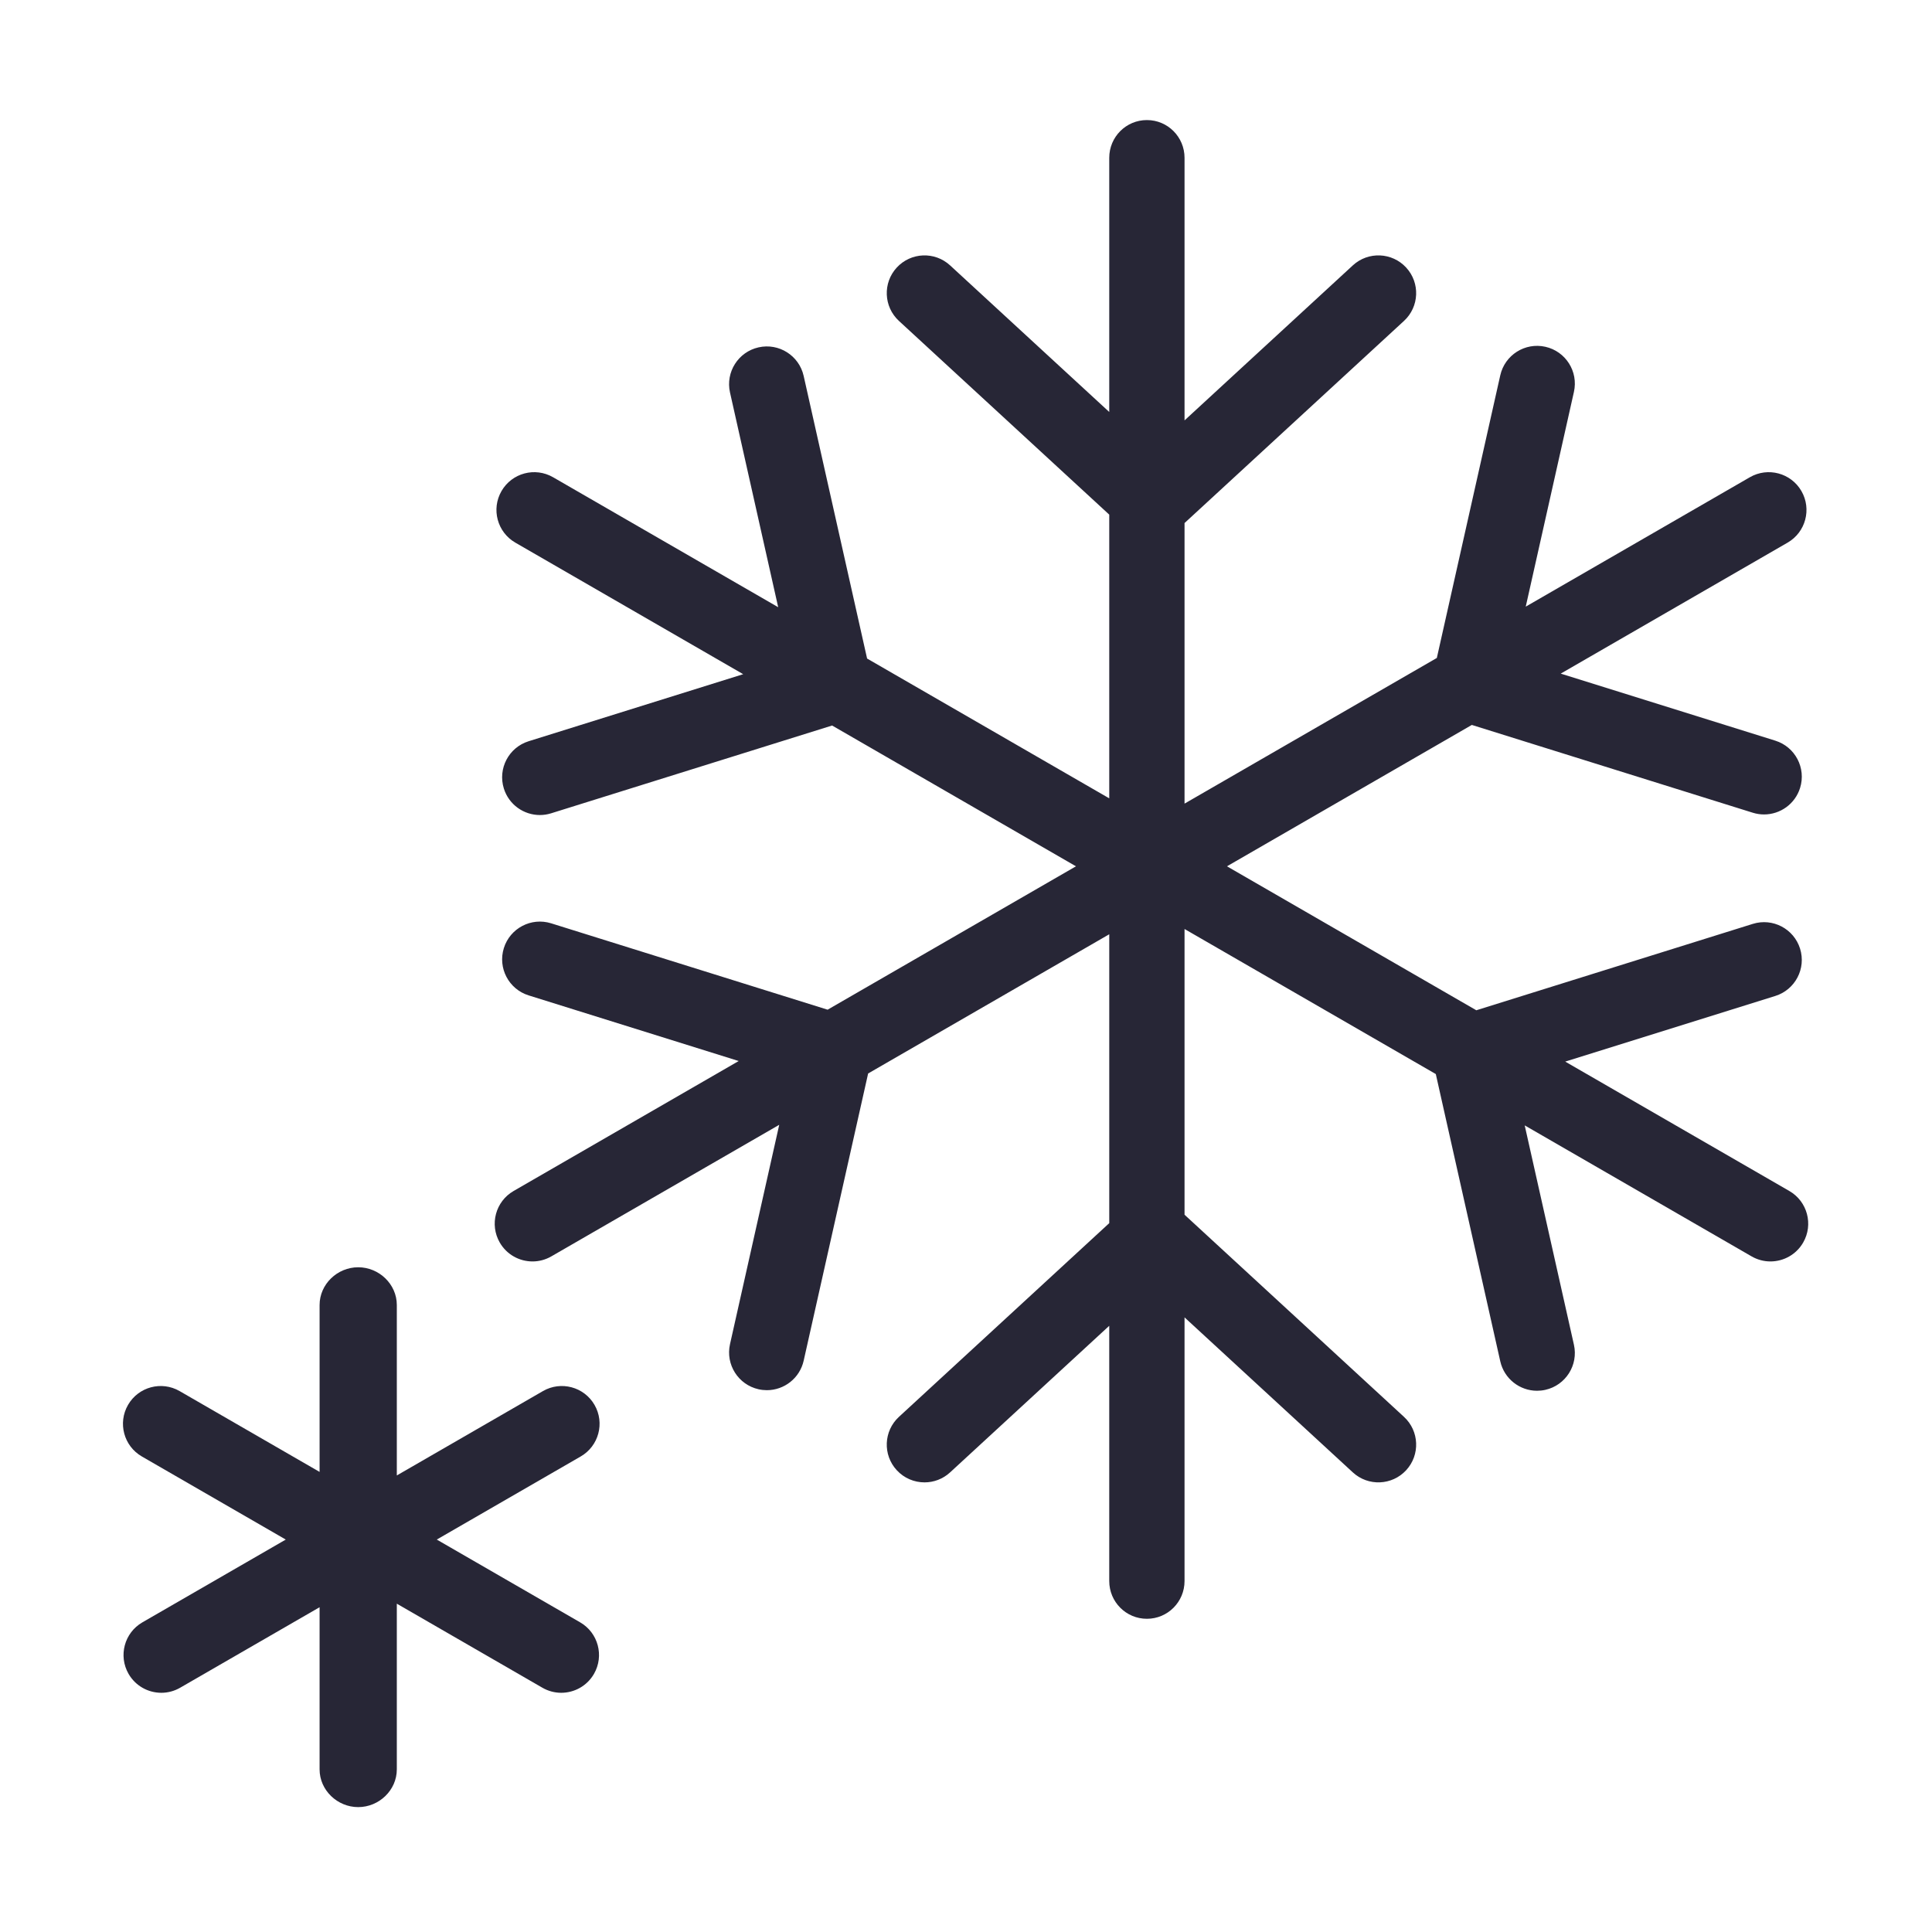 <?xml version="1.0" standalone="no"?><!DOCTYPE svg PUBLIC "-//W3C//DTD SVG 1.1//EN" "http://www.w3.org/Graphics/SVG/1.1/DTD/svg11.dtd"><svg t="1726059632620" class="icon" viewBox="0 0 1024 1024" version="1.1" xmlns="http://www.w3.org/2000/svg" p-id="33258" xmlns:xlink="http://www.w3.org/1999/xlink" width="200" height="200"><path d="M948.386 631.252l-118.788-68.582 111.348-34.79c10.547-3.296 16.427-14.519 13.131-25.066-3.296-10.546-14.51-16.437-25.066-13.131l-146.531 45.783-132.162-76.304 129.779-74.928 148.915 46.528c1.987 0.621 3.996 0.917 5.973 0.917 8.519-0.002 16.418-5.487 19.093-14.047 3.296-10.547-2.583-21.77-13.131-25.066L827.214 357.031l120.254-69.428c9.571-5.525 12.85-17.763 7.324-27.333-5.526-9.57-17.762-12.848-27.333-7.324l-118.788 68.583L834.214 207.704c2.421-10.784-4.359-21.485-15.142-23.905-10.778-2.422-21.486 4.358-23.903 15.142l-33.617 149.792-133.722 77.204L627.83 277.227 744.142 170.09c8.127-7.487 8.647-20.145 1.16-28.272-7.488-8.128-20.146-8.649-28.274-1.161l-89.198 82.162L627.831 83.646c0-11.051-8.905-20.009-19.954-20.009s-19.954 8.958-19.954 20.009l0 134.71-84.354-77.7c-8.132-7.488-20.788-6.966-28.274 1.161-7.485 8.128-6.966 20.786 1.16 28.273l111.468 102.673 0 150.375-128.349-74.102-33.617-149.792c-2.419-10.782-13.123-17.566-23.903-15.142-10.783 2.42-17.562 13.122-15.142 23.905l25.544 113.824-119.318-68.888c-9.573-5.526-21.809-2.248-27.333 7.324-5.526 9.57-2.246 21.808 7.324 27.333l120.782 69.733-113.731 35.536c-10.547 3.296-16.426 14.519-13.131 25.066 2.675 8.562 10.572 14.047 19.093 14.047 1.976 0 3.987-0.295 5.973-0.917l148.915-46.53 129.251 74.623-131.634 75.999-146.531-45.783c-10.546-3.296-21.771 2.583-25.066 13.131-3.295 10.547 2.583 21.77 13.131 25.066l111.348 34.79-119.316 68.887c-9.57 5.526-12.85 17.762-7.324 27.333 3.705 6.419 10.432 10.008 17.347 10.008 3.394 0 6.835-0.866 9.985-2.685l120.782-69.733-26.09 116.262c-2.421 10.783 4.359 21.484 15.142 23.903 1.476 0.333 2.948 0.49 4.398 0.49 9.157 0 17.418-6.325 19.505-15.632l34.163-152.226 127.802-73.787 0 153.108L476.456 750.963c-8.128 7.488-8.648 20.146-1.162 28.272 3.945 4.284 9.324 6.454 14.723 6.454 4.846 0 9.705-1.751 13.549-5.292l84.356-77.699 0 135.283c0 11.05 8.905 20.009 19.954 20.009s19.954-8.959 19.954-20.009L627.831 698.238l89.198 82.16c8.13 7.485 20.786 6.964 28.274-1.16 7.485-8.128 6.966-20.786-1.16-28.274L627.831 643.829 627.831 492.388l133.174 76.888 34.163 152.228c2.087 9.309 10.349 15.632 19.505 15.632 1.45 0 2.926-0.159 4.398-0.49 10.783-2.419 17.563-13.121 15.142-23.903l-26.091-116.264 120.254 69.428c3.152 1.819 6.591 2.685 9.985 2.685 6.916 0 13.643-3.59 17.347-10.008C961.236 649.014 957.957 636.778 948.386 631.252z" fill="#272636" p-id="33259"></path><path d="M315.11 744.626c-5.528-9.571-17.765-12.852-27.334-7.324l-77.454 44.718 0-90.332c0-11.05-9.415-20.009-20.466-20.009s-20.466 8.959-20.466 20.009l0 88.455-74.202-42.841c-9.57-5.524-21.807-2.249-27.333 7.324-5.526 9.571-2.247 21.807 7.324 27.333l76.285 44.044-75.988 43.872c-9.57 5.526-12.85 17.762-7.324 27.333 3.705 6.419 10.432 10.008 17.347 10.008 3.394 0 6.835-0.866 9.985-2.685l73.903-42.669 0 85.936c0 11.05 9.415 20.009 20.466 20.009s20.466-8.959 20.466-20.009l0-87.814 77.157 44.547c3.151 1.819 6.591 2.685 9.985 2.685 6.916 0 13.641-3.59 17.348-10.008 5.524-9.571 2.245-21.807-7.325-27.333l-75.989-43.872 76.285-44.044C317.355 766.433 320.634 754.197 315.11 744.626z" fill="#272636" p-id="33260"></path></svg>